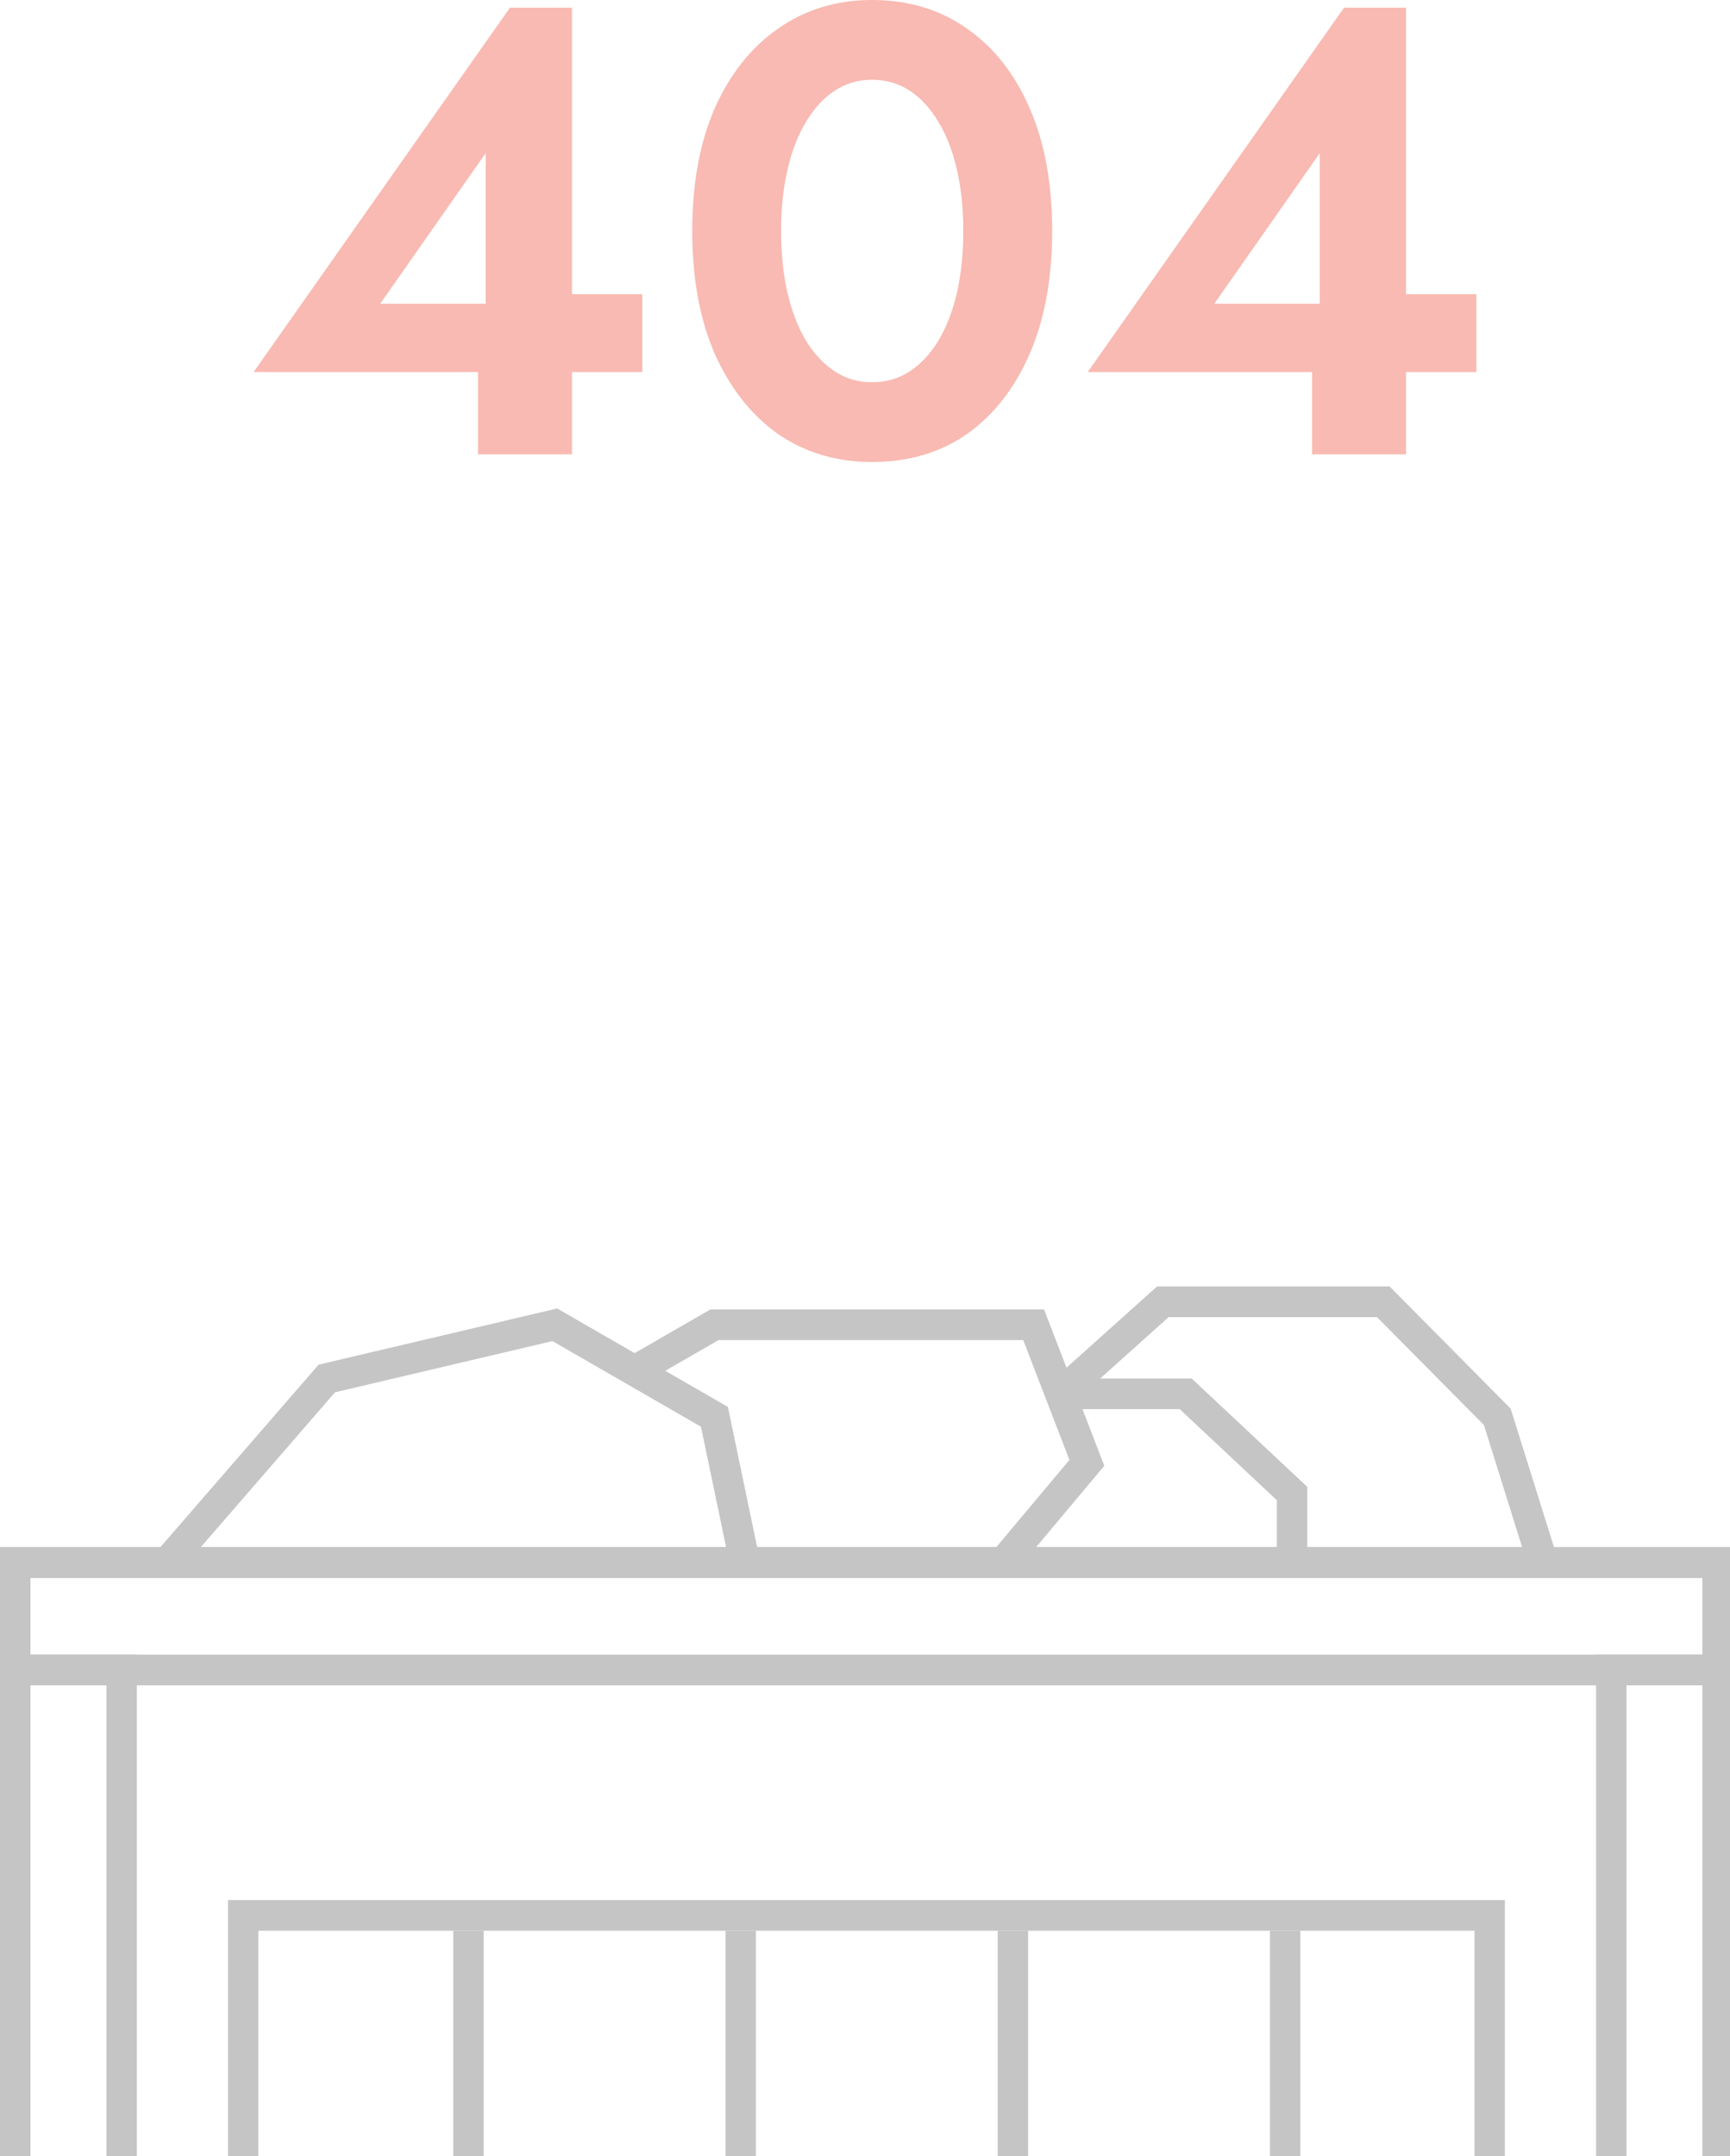 <svg width="191" height="238" viewBox="0 0 191 238" fill="none" xmlns="http://www.w3.org/2000/svg">
<path d="M28 41.068H70.913V32.474H60.82L59.62 33.53H41.975L53.621 16.906V36.982L52.774 37.757V50.155H63.15V0.845H56.303L28 41.068Z" fill="#F8BAB2"/>
<path d="M86.237 25.5C86.237 23.011 86.473 20.757 86.943 18.738C87.414 16.671 88.096 14.91 88.99 13.454C89.884 11.952 90.943 10.801 92.166 10.003C93.389 9.204 94.754 8.805 96.26 8.805C97.813 8.805 99.201 9.204 100.424 10.003C101.648 10.801 102.706 11.952 103.6 13.454C104.494 14.91 105.177 16.671 105.647 18.738C106.118 20.757 106.353 23.011 106.353 25.5C106.353 27.989 106.118 30.267 105.647 32.333C105.177 34.352 104.494 36.113 103.6 37.616C102.706 39.072 101.648 40.199 100.424 40.997C99.201 41.796 97.813 42.195 96.26 42.195C94.754 42.195 93.389 41.796 92.166 40.997C90.943 40.199 89.884 39.072 88.99 37.616C88.096 36.113 87.414 34.352 86.943 32.333C86.473 30.267 86.237 27.989 86.237 25.5ZM76.427 25.5C76.427 30.713 77.25 35.221 78.897 39.025C80.591 42.829 82.92 45.787 85.884 47.901C88.896 49.967 92.354 51 96.26 51C100.307 51 103.812 49.967 106.776 47.901C109.741 45.787 112.047 42.829 113.693 39.025C115.34 35.221 116.164 30.713 116.164 25.5C116.164 20.287 115.34 15.779 113.693 11.975C112.047 8.171 109.741 5.236 106.776 3.17C103.812 1.057 100.307 0 96.26 0C92.354 0 88.896 1.057 85.884 3.17C82.92 5.236 80.591 8.171 78.897 11.975C77.25 15.779 76.427 20.287 76.427 25.5Z" fill="#F8BAB2"/>
<path d="M120.087 41.068H163V32.474H152.907L151.707 33.53H134.062L145.708 16.906V36.982L144.861 37.757V50.155H155.236V0.845H148.39L120.087 41.068Z" fill="#F8BAB2"/>
<g clip-path="url(#clip0_696_552)">
<path fill-rule="evenodd" clip-rule="evenodd" d="M187.964 174.176H3.356V424.802H187.964V174.176ZM0 170.789V428.189H191.32V170.789H0Z" fill="#C5C5C5"/>
<path fill-rule="evenodd" clip-rule="evenodd" d="M162.788 213.121H28.528V258.844H162.788V213.121ZM25.172 209.734V262.23H166.145V209.734H25.172Z" fill="#C5C5C5"/>
<path fill-rule="evenodd" clip-rule="evenodd" d="M187.964 174.176H3.356V182.643H187.964V174.176ZM0 170.789V186.03H191.32V170.789H0Z" fill="#C5C5C5"/>
<path fill-rule="evenodd" clip-rule="evenodd" d="M11.749 424.8L11.749 186.027L3.358 186.027L3.358 424.8L11.749 424.8ZM15.105 182.641L0.001 182.641L0.001 428.187L15.105 428.187L15.105 182.641Z" fill="#C5C5C5"/>
<path fill-rule="evenodd" clip-rule="evenodd" d="M187.964 424.8L187.964 186.027L179.573 186.027L179.573 424.8L187.964 424.8ZM191.32 182.641L176.216 182.641L176.216 428.187L191.32 428.187L191.32 182.641Z" fill="#C5C5C5"/>
<path fill-rule="evenodd" clip-rule="evenodd" d="M127.747 142H153.415L166.784 155.489L172.631 174.175H14.762L35.174 150.635L61.516 144.433L70.066 149.363L78.431 144.54H115.268L117.746 150.97L127.747 142ZM119.51 155.547L121.92 161.799L114.382 170.788H140.972V165.6L130.244 155.547H119.51ZM144.329 170.788H168.052L163.83 157.299L152.025 145.387H129.023L121.471 152.161H131.562L144.329 164.123V170.788ZM109.985 170.788L118.068 161.149L112.972 147.927H79.323L73.449 151.314L80.364 155.301L83.595 170.788H109.985ZM80.165 170.788L77.39 157.487L60.995 148.034L36.989 153.686L22.159 170.788H80.165Z" fill="#C5C5C5"/>
<path fill-rule="evenodd" clip-rule="evenodd" d="M80.097 258.847L80.097 213.125L83.453 213.125L83.453 258.847L80.097 258.847Z" fill="#C5C5C5"/>
<path fill-rule="evenodd" clip-rule="evenodd" d="M50.042 258.847L50.042 213.125L53.398 213.125L53.398 258.847L50.042 258.847Z" fill="#C5C5C5"/>
<path fill-rule="evenodd" clip-rule="evenodd" d="M110.151 258.847L110.151 213.125L113.508 213.125L113.508 258.847L110.151 258.847Z" fill="#C5C5C5"/>
<path fill-rule="evenodd" clip-rule="evenodd" d="M140.206 258.847L140.206 213.125L143.562 213.125L143.562 258.847L140.206 258.847Z" fill="#C5C5C5"/>
</g>
<defs>
<clipPath id="clip0_696_552">
<rect width="191" height="96" fill="white" transform="translate(0 142)"/>
</clipPath>
</defs>
</svg>
